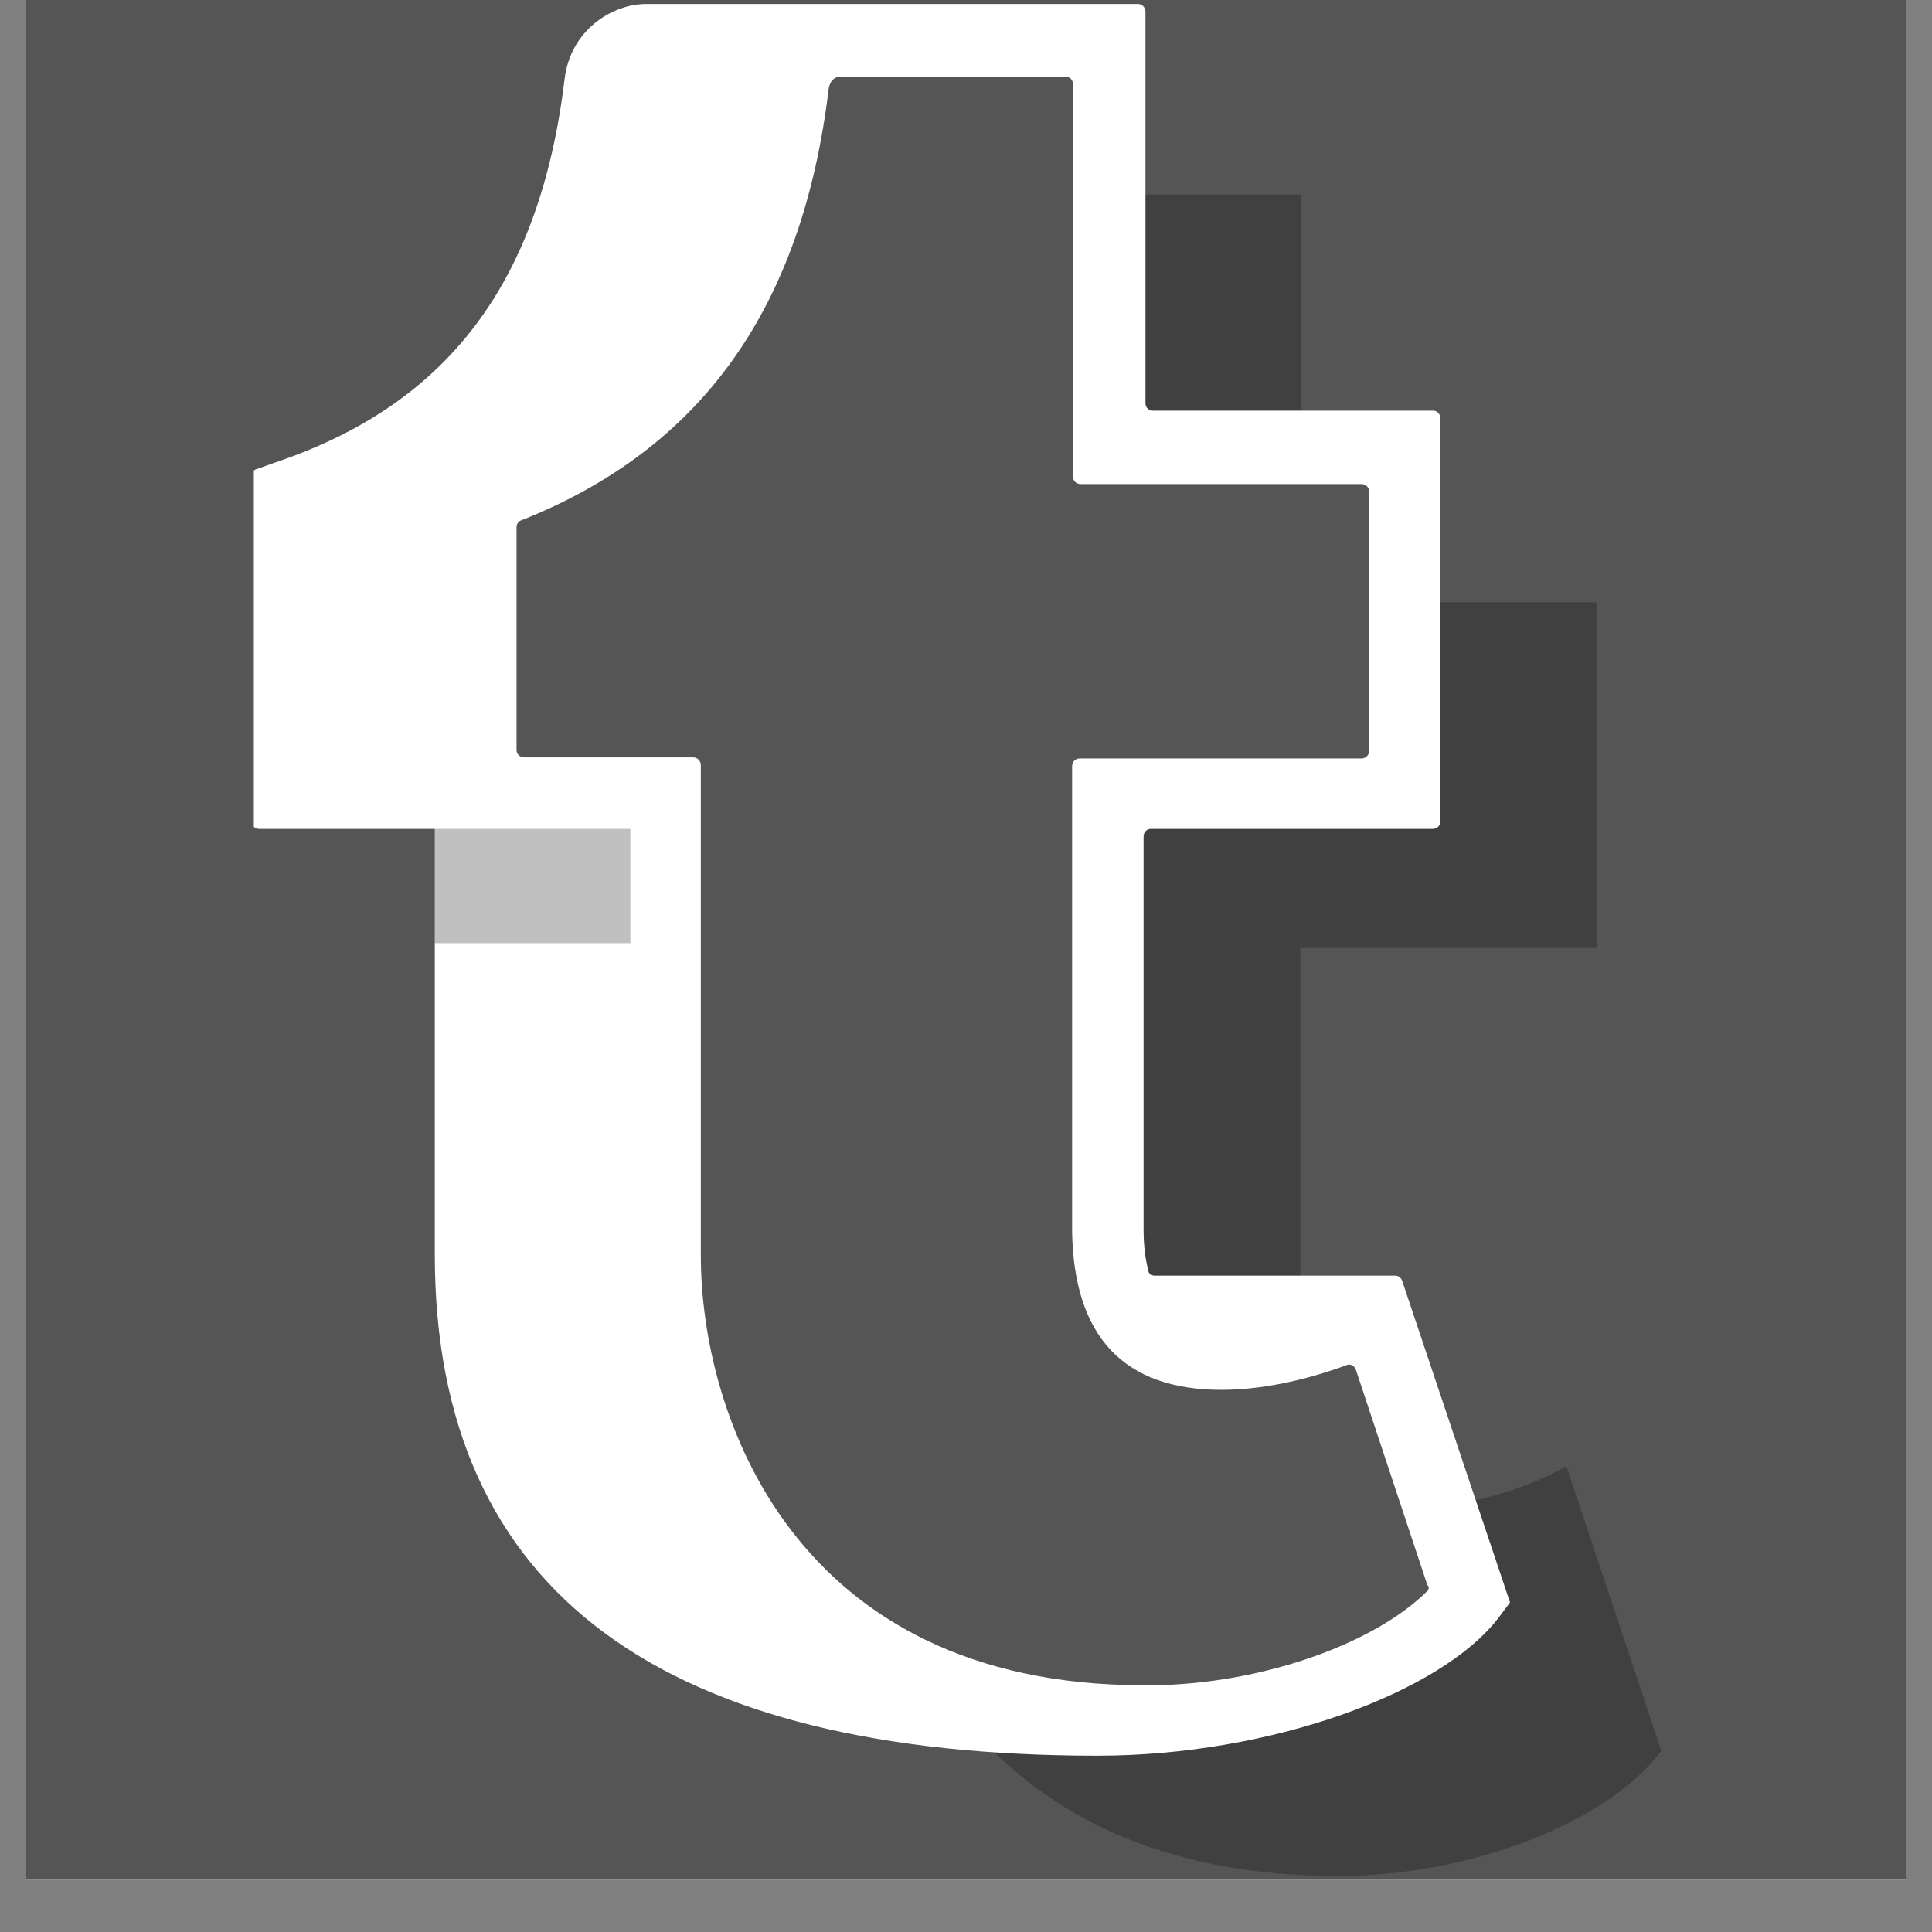 <svg xmlns="http://www.w3.org/2000/svg" xmlns:xlink="http://www.w3.org/1999/xlink" width="48" zoomAndPan="magnify" viewBox="0 0 36 36" height="48" preserveAspectRatio="xMidYMid meet" version="1.0"><rect x="0" y="0" width="36" height="36" fill="#808080" stroke="none"/><defs><clipPath id="fb4ffd32a9"><path d="M 0.488 0 L 35.512 0 L 35.512 35.027 L 0.488 35.027 Z M 0.488 0 " clip-rule="nonzero"/></clipPath><clipPath id="893d43065b"><path d="M 17 3 L 30.957 3 L 30.957 35 L 17 35 Z M 17 3 " clip-rule="nonzero"/></clipPath><clipPath id="a418a6883d"><path d="M 4.73 0 L 29 0 L 29 33 L 4.73 33 Z M 4.73 0 " clip-rule="nonzero"/></clipPath></defs><g clip-path="url(#fb4ffd32a9)"><path fill="#ffffff" d="M 0.488 0 L 35.512 0 L 35.512 35.027 L 0.488 35.027 Z M 0.488 0 " fill-opacity="1" fill-rule="nonzero"/><path fill="#555555" d="M 0.488 0 L 35.512 0 L 35.512 35.027 L 0.488 35.027 Z M 0.488 0 " fill-opacity="1" fill-rule="nonzero"/></g><g clip-path="url(#893d43065b)"><path fill="#000000" d="M 22.953 25.207 C 23.355 25.207 23.793 25.156 24.23 25.047 L 24.23 17.664 L 29.75 17.664 L 29.75 11.223 L 26.352 11.223 L 26.352 14.789 L 20.836 14.789 L 20.836 22.938 C 20.871 24.977 22.008 25.207 22.953 25.207 Z M 24.25 3.625 L 20.852 3.625 L 20.852 8.348 L 24.25 8.348 Z M 29.188 27.32 C 28.559 27.676 27.754 27.941 27 28.047 L 27.559 29.75 C 26.543 31.102 24.023 32.043 21.711 32.078 C 21.641 32.078 21.551 32.078 21.48 32.078 C 19.871 32.078 18.539 31.793 17.438 31.312 C 18.734 33.32 21.043 34.953 24.879 34.953 C 24.949 34.953 25.039 34.953 25.109 34.953 C 27.418 34.918 29.941 33.977 30.957 32.625 Z M 29.188 27.32 " fill-opacity="0.247" fill-rule="nonzero"/></g><g clip-path="url(#a418a6883d)"><path fill="#ffffff" d="M 20.449 32.715 C 23.672 32.715 26.859 31.543 27.926 30.141 L 28.137 29.859 L 26.125 23.859 C 26.105 23.805 26.055 23.77 26 23.77 L 21.516 23.77 C 21.465 23.77 21.395 23.734 21.395 23.664 C 21.344 23.469 21.309 23.219 21.309 22.918 L 21.309 15.586 C 21.309 15.516 21.359 15.445 21.449 15.445 L 26.703 15.445 C 26.77 15.445 26.84 15.391 26.84 15.305 L 26.84 7.797 C 26.84 7.727 26.789 7.652 26.703 7.652 L 21.48 7.652 C 21.414 7.652 21.344 7.602 21.344 7.512 L 21.344 0.219 C 21.344 0.145 21.289 0.074 21.203 0.074 L 12.043 0.074 C 11.395 0.074 10.625 0.57 10.52 1.477 C 10.062 5.258 8.348 7.531 5.141 8.613 L 4.793 8.738 C 4.723 8.754 4.688 8.809 4.688 8.859 L 4.688 15.305 C 4.688 15.375 4.738 15.445 4.828 15.445 L 8.102 15.445 C 8.102 15.445 8.102 21.461 8.102 23.379 C 8.102 29.734 12.43 32.715 20.449 32.715 Z M 26.578 29.664 C 25.582 30.641 23.516 31.367 21.535 31.402 C 21.465 31.402 21.395 31.402 21.309 31.402 C 14.793 31.402 13.059 26.363 13.059 23.398 L 13.059 14.258 C 13.059 14.188 13.004 14.113 12.918 14.113 L 9.766 14.113 C 9.695 14.113 9.625 14.062 9.625 13.973 L 9.625 9.82 C 9.625 9.766 9.66 9.711 9.715 9.695 C 13.074 8.363 14.949 5.738 15.441 1.656 C 15.477 1.426 15.648 1.426 15.648 1.426 L 19.855 1.426 C 19.922 1.426 19.992 1.477 19.992 1.566 L 19.992 8.879 C 19.992 8.949 20.047 9.02 20.133 9.02 L 25.371 9.02 C 25.441 9.02 25.512 9.074 25.512 9.164 L 25.512 13.992 C 25.512 14.062 25.457 14.133 25.371 14.133 L 20.117 14.133 C 20.047 14.133 19.977 14.188 19.977 14.273 L 19.977 22.953 C 20.012 24.906 20.938 25.898 22.762 25.898 C 23.496 25.898 24.32 25.723 25.09 25.438 C 25.16 25.402 25.246 25.457 25.266 25.527 L 26.598 29.539 C 26.633 29.555 26.633 29.629 26.578 29.664 Z M 26.578 29.664 " fill-opacity="1" fill-rule="nonzero"/></g><path fill="#000000" d="M 8.102 15.445 L 11.746 15.445 L 11.746 17.574 L 8.102 17.574 Z M 8.102 15.445 " fill-opacity="0.247" fill-rule="nonzero"/></svg>
